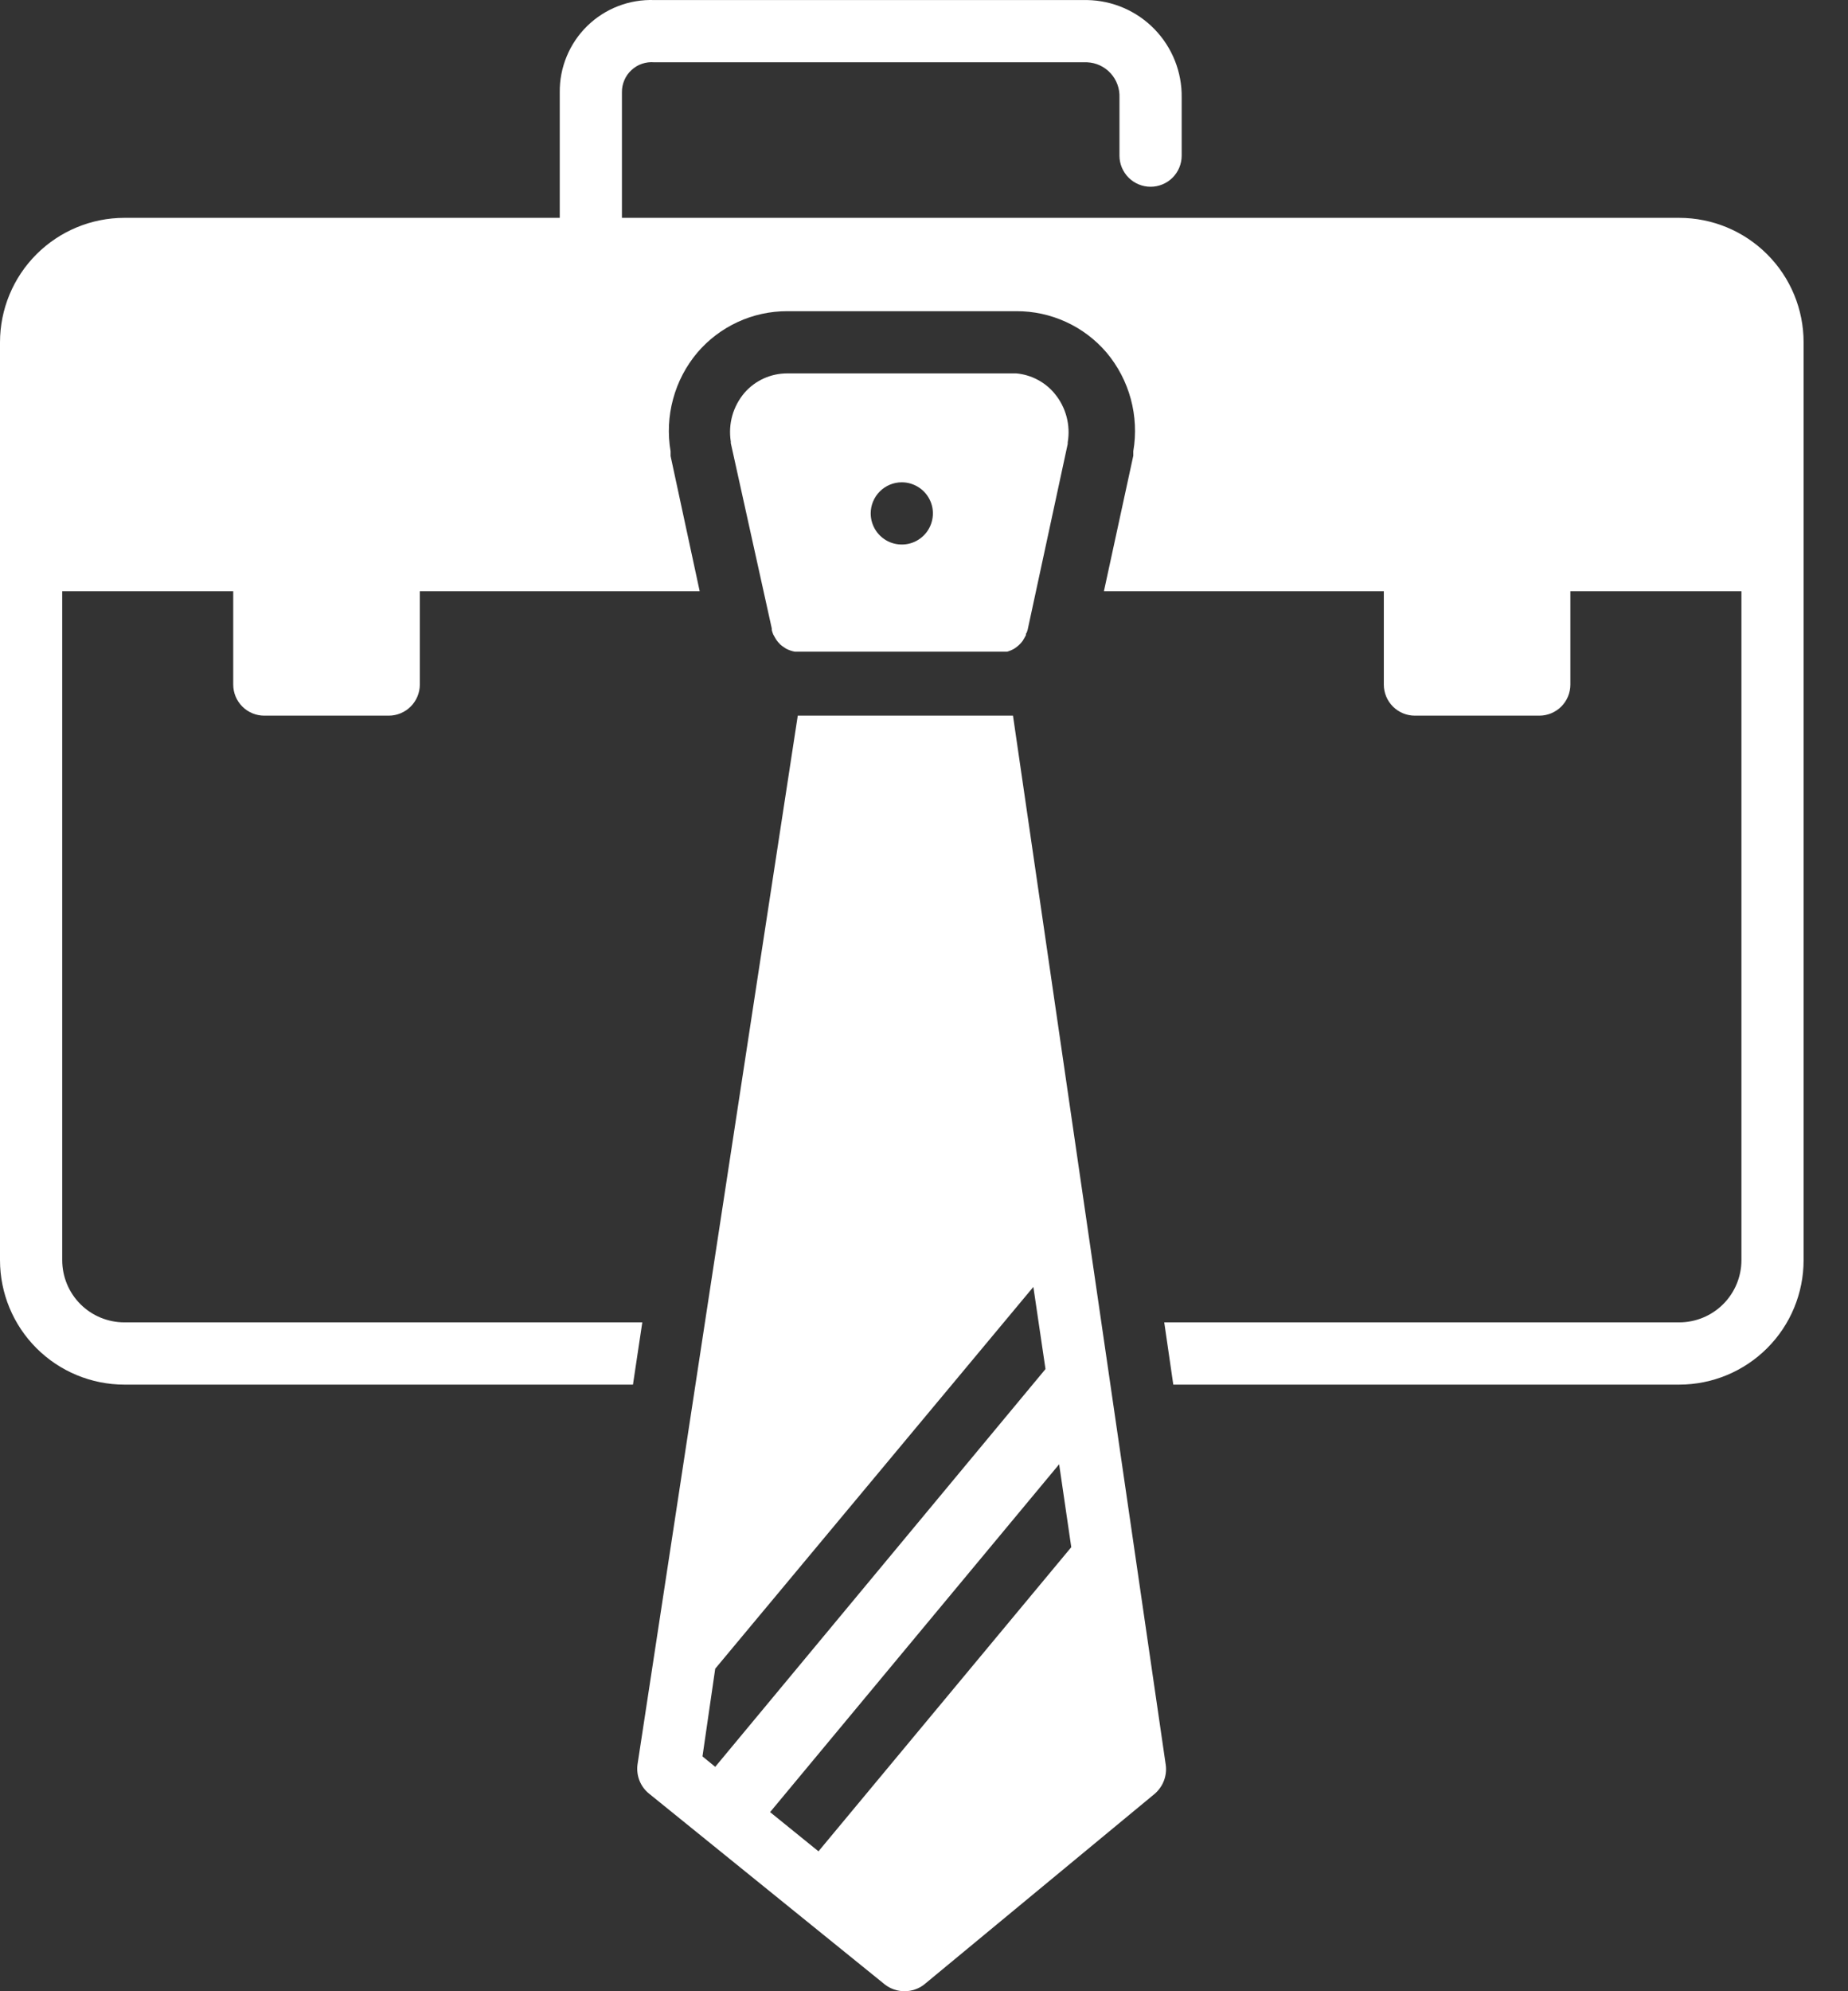 <svg xmlns="http://www.w3.org/2000/svg" width="39" height="42" viewBox="0 0 39 42" fill="none"><rect x="0" y="0" width="39" height="42" fill="#333333" stroke="none"/><path d="M16.288 13.258C16.288 13.258 16.288 13.277 16.288 13.29C16.296 13.322 16.306 13.352 16.318 13.382C16.328 13.402 16.339 13.422 16.351 13.441C16.361 13.46 16.372 13.479 16.384 13.497L16.42 13.543L16.472 13.599L16.505 13.625L16.587 13.681C16.647 13.712 16.711 13.735 16.777 13.746H16.879H21.145H21.184H21.237H21.253C21.311 13.73 21.366 13.706 21.417 13.674C21.483 13.63 21.541 13.575 21.588 13.51C21.588 13.51 21.604 13.477 21.614 13.464C21.627 13.443 21.639 13.421 21.65 13.399C21.65 13.382 21.65 13.363 21.666 13.346C21.675 13.324 21.683 13.301 21.689 13.277L22.533 9.363C22.532 9.352 22.532 9.341 22.533 9.33C22.564 9.15 22.555 8.965 22.508 8.788C22.461 8.612 22.377 8.447 22.26 8.306C22.161 8.184 22.038 8.084 21.898 8.01C21.759 7.936 21.607 7.891 21.45 7.876H16.613C16.442 7.876 16.273 7.912 16.117 7.983C15.962 8.053 15.823 8.157 15.711 8.286C15.592 8.426 15.504 8.59 15.454 8.767C15.405 8.943 15.394 9.129 15.422 9.31C15.424 9.321 15.424 9.332 15.422 9.343L16.288 13.258ZM19.032 10.173C19.161 10.173 19.288 10.212 19.396 10.284C19.504 10.356 19.588 10.458 19.638 10.578C19.688 10.698 19.701 10.83 19.675 10.957C19.65 11.085 19.587 11.202 19.496 11.293C19.404 11.385 19.287 11.448 19.16 11.473C19.032 11.498 18.9 11.485 18.78 11.436C18.661 11.386 18.558 11.302 18.486 11.194C18.414 11.086 18.375 10.959 18.375 10.829C18.375 10.655 18.445 10.488 18.568 10.365C18.691 10.242 18.858 10.173 19.032 10.173Z" fill="white"></path><path d="M13.696 37.831L18.674 41.858C18.793 41.95 18.939 42 19.089 42C19.239 42 19.386 41.95 19.504 41.858L24.37 37.835C24.455 37.761 24.521 37.668 24.562 37.563C24.602 37.459 24.617 37.346 24.603 37.234L23.458 29.372L21.378 15.095C21.296 15.095 16.869 15.095 16.836 15.095C16.078 20.017 13.453 37.218 13.453 37.224C13.439 37.338 13.454 37.453 13.496 37.559C13.539 37.666 13.607 37.759 13.696 37.831ZM22.608 32.634L17.273 39.049L16.252 38.222L22.352 30.885L22.608 32.634ZM15.094 35.197L21.808 27.144L22.064 28.877L15.094 37.267L14.825 37.047L15.094 35.197Z" fill="white"></path><path d="M2.625 29.205H13.358L13.555 27.892H2.625C2.277 27.892 1.943 27.754 1.697 27.508C1.451 27.262 1.313 26.928 1.313 26.58V12.47H4.922V14.439C4.922 14.613 4.991 14.78 5.114 14.903C5.237 15.026 5.404 15.095 5.578 15.095H8.203C8.377 15.095 8.544 15.026 8.667 14.903C8.79 14.78 8.86 14.613 8.86 14.439V12.47H14.766L14.152 9.619C14.152 9.586 14.152 9.553 14.152 9.52C14.089 9.153 14.107 8.776 14.205 8.416C14.302 8.056 14.477 7.722 14.717 7.437C14.951 7.163 15.242 6.943 15.569 6.792C15.896 6.641 16.253 6.563 16.613 6.564H21.45C21.811 6.562 22.169 6.64 22.498 6.791C22.826 6.941 23.118 7.162 23.353 7.437C23.592 7.722 23.767 8.056 23.864 8.415C23.961 8.774 23.98 9.15 23.917 9.517C23.917 9.547 23.917 9.579 23.917 9.612L23.297 12.47H29.204V14.439C29.204 14.613 29.273 14.78 29.396 14.903C29.519 15.026 29.686 15.095 29.86 15.095H32.485C32.659 15.095 32.826 15.026 32.949 14.903C33.072 14.78 33.141 14.613 33.141 14.439V12.47H36.751V26.58C36.751 26.928 36.612 27.262 36.366 27.508C36.12 27.754 35.786 27.892 35.438 27.892H24.57L24.761 29.205H35.438C36.134 29.205 36.802 28.928 37.294 28.436C37.787 27.944 38.063 27.276 38.063 26.58V7.22C38.063 6.524 37.787 5.856 37.294 5.364C36.802 4.872 36.134 4.595 35.438 4.595H13.125V1.947C13.124 1.859 13.141 1.772 13.176 1.692C13.21 1.611 13.261 1.538 13.326 1.479C13.39 1.419 13.466 1.373 13.549 1.345C13.632 1.317 13.72 1.306 13.808 1.314H22.943C23.132 1.322 23.31 1.405 23.438 1.545C23.566 1.685 23.633 1.869 23.625 2.059V3.283C23.625 3.457 23.695 3.624 23.818 3.747C23.941 3.87 24.108 3.939 24.282 3.939C24.456 3.939 24.623 3.87 24.746 3.747C24.869 3.624 24.938 3.457 24.938 3.283V2.059C24.946 1.521 24.74 1.003 24.366 0.617C23.992 0.231 23.48 0.01 22.943 0.001H13.808C13.547 -0.008 13.288 0.035 13.045 0.129C12.802 0.223 12.58 0.365 12.394 0.547C12.207 0.729 12.06 0.947 11.96 1.188C11.86 1.428 11.81 1.687 11.813 1.947V4.595H2.625C1.929 4.595 1.261 4.872 0.769 5.364C0.277 5.856 0 6.524 0 7.22V26.58C0 27.276 0.277 27.944 0.769 28.436C1.261 28.928 1.929 29.205 2.625 29.205Z" fill="white"></path></svg>
